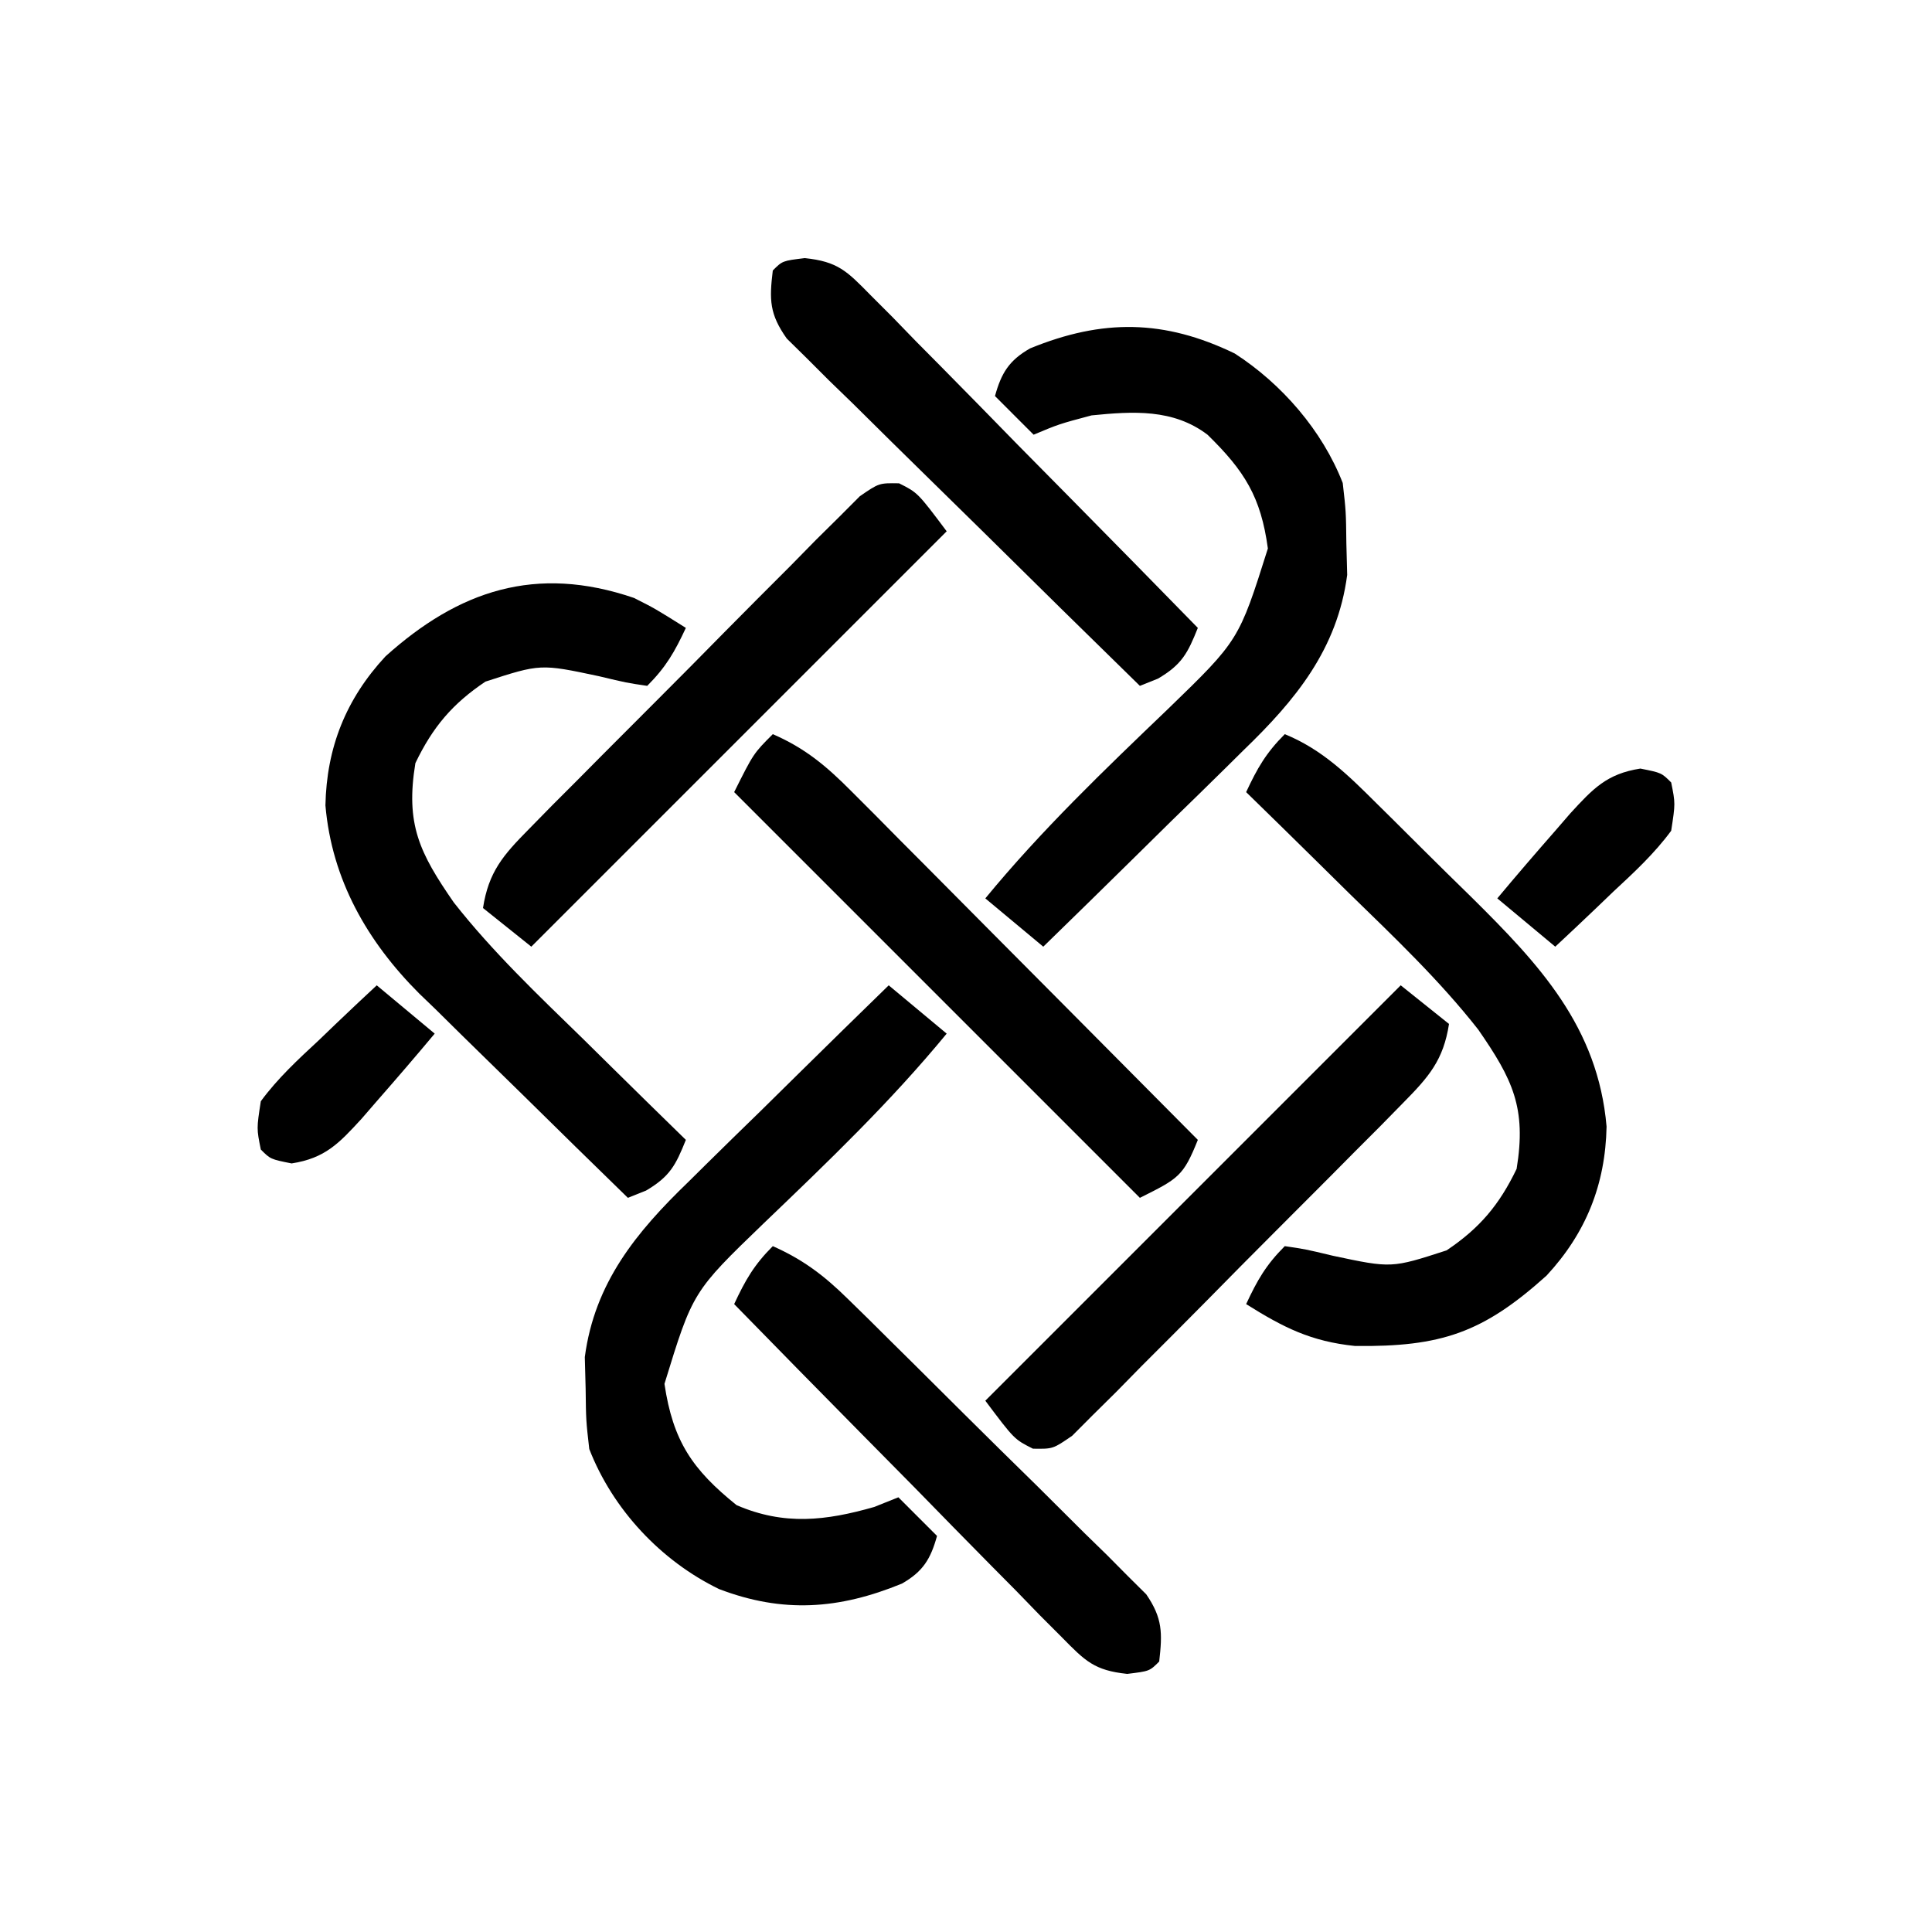 <?xml version="1.0" encoding="UTF-8"?>
<svg version="1.1" xmlns="http://www.w3.org/2000/svg" width="200" height="200">
<path d="M0 0 C1.98 1.65 3.96 3.3 6 5 C0.199 12.058 -6.328 18.303 -12.92 24.617 C-20.286 31.718 -20.286 31.718 -23.215 41.258 C-22.335 47.181 -20.329 50.124 -15.75 53.812 C-10.821 55.941 -6.505 55.43 -1.5 54 C-0.263 53.505 -0.263 53.505 1 53 C2.32 54.32 3.64 55.64 5 57 C4.339 59.396 3.541 60.691 1.367 61.934 C-5.166 64.611 -10.957 65.019 -17.562 62.5 C-23.572 59.589 -28.567 54.261 -31 48 C-31.336 45.047 -31.336 45.047 -31.375 41.75 C-31.403 40.672 -31.432 39.595 -31.461 38.484 C-30.444 30.794 -26.141 25.553 -20.703 20.312 C-20.109 19.725 -19.516 19.137 -18.904 18.531 C-17.029 16.677 -15.14 14.839 -13.25 13 C-11.967 11.737 -10.684 10.472 -9.402 9.207 C-6.279 6.127 -3.143 3.06 0 0 Z " fill="#000000" transform="translate(92,102)"/>
<path d="M0 0 C3.892 1.592 6.568 4.246 9.5 7.164 C10.276 7.93 10.276 7.93 11.068 8.712 C12.16 9.794 13.249 10.878 14.336 11.965 C15.984 13.609 17.648 15.236 19.312 16.863 C26.336 23.812 32.422 30.291 33.312 40.625 C33.191 46.624 31.181 51.649 27.094 56.055 C20.506 61.979 16.189 63.436 7.285 63.336 C2.71 62.868 -0.131 61.427 -4 59 C-2.848 56.532 -1.952 54.952 0 53 C2.125 53.312 2.125 53.312 5 54 C11.052 55.287 11.052 55.287 16.75 53.438 C20.163 51.149 22.201 48.742 24 45 C25.036 38.682 23.585 35.727 20.028 30.584 C16.002 25.454 11.287 20.98 6.625 16.438 C5.592 15.419 4.559 14.4 3.527 13.381 C1.026 10.912 -1.484 8.454 -4 6 C-2.848 3.532 -1.952 1.952 0 0 Z " fill="#000000" transform="translate(133,76)"/>
<path d="M0 0 C2.184 1.102 2.184 1.102 5.371 3.102 C4.219 5.57 3.323 7.149 1.371 9.102 C-0.754 8.789 -0.754 8.789 -3.629 8.102 C-9.681 6.815 -9.681 6.815 -15.379 8.664 C-18.792 10.953 -20.83 13.359 -22.629 17.102 C-23.665 23.42 -22.214 26.374 -18.657 31.518 C-14.631 36.648 -9.916 41.121 -5.254 45.664 C-4.221 46.682 -3.188 47.701 -2.156 48.721 C0.345 51.189 2.855 53.648 5.371 56.102 C4.322 58.723 3.722 59.895 1.246 61.352 C0.627 61.599 0.009 61.847 -0.629 62.102 C-4.272 58.558 -7.9 55.002 -11.518 51.433 C-12.748 50.223 -13.981 49.016 -15.219 47.813 C-17.006 46.075 -18.779 44.324 -20.551 42.57 C-21.099 42.043 -21.647 41.515 -22.212 40.972 C-27.604 35.582 -31.278 29.168 -31.941 21.477 C-31.82 15.478 -29.81 10.453 -25.723 6.047 C-18.151 -0.762 -10.16 -3.472 0 0 Z " fill="#000000" transform="translate(65.629,61.898)"/>
<path d="M0 0 C4.866 3.139 9.071 7.981 11.18 13.406 C11.516 16.359 11.516 16.359 11.555 19.656 C11.583 20.734 11.611 21.812 11.641 22.922 C10.623 30.612 6.321 35.853 0.883 41.094 C0.289 41.682 -0.304 42.27 -0.916 42.875 C-2.792 44.729 -4.681 46.568 -6.57 48.406 C-7.854 49.67 -9.136 50.934 -10.418 52.199 C-13.542 55.279 -16.677 58.346 -19.82 61.406 C-21.8 59.756 -23.78 58.106 -25.82 56.406 C-20.019 49.349 -13.492 43.103 -6.9 36.789 C0.429 29.688 0.429 29.688 3.43 20.184 C2.707 14.861 1.034 12.171 -2.82 8.406 C-6.376 5.709 -10.533 5.979 -14.82 6.406 C-18.189 7.304 -18.189 7.304 -20.82 8.406 C-22.14 7.086 -23.46 5.766 -24.82 4.406 C-24.159 2.011 -23.361 0.715 -21.188 -0.527 C-13.673 -3.607 -7.276 -3.525 0 0 Z " fill="#000000" transform="translate(127.82,36.594)"/>
<path d="M0 0 C3.36 1.459 5.552 3.309 8.126 5.899 C8.927 6.7 9.727 7.5 10.552 8.325 C11.833 9.622 11.833 9.622 13.141 10.945 C14.023 11.83 14.905 12.715 15.814 13.627 C18.152 15.975 20.486 18.326 22.817 20.68 C25.2 23.083 27.589 25.481 29.977 27.879 C34.656 32.581 39.33 37.288 44 42 C42.486 45.785 41.986 46.007 38 48 C24.14 34.14 10.28 20.28 -4 6 C-2 2 -2 2 0 0 Z " fill="#000000" transform="translate(80,76)"/>
<path d="M0 0 C2.475 1.98 2.475 1.98 5 4 C4.426 7.74 2.907 9.481 0.278 12.142 C-0.51 12.946 -1.298 13.749 -2.109 14.577 C-2.967 15.435 -3.824 16.292 -4.707 17.176 C-5.584 18.06 -6.461 18.945 -7.364 19.856 C-9.221 21.724 -11.081 23.587 -12.946 25.447 C-15.337 27.832 -17.709 30.235 -20.077 32.643 C-22.338 34.936 -24.617 37.211 -26.895 39.488 C-27.746 40.356 -28.597 41.223 -29.474 42.117 C-30.271 42.905 -31.068 43.693 -31.89 44.505 C-32.589 45.206 -33.287 45.907 -34.007 46.629 C-36 48 -36 48 -38.069 47.968 C-40 47 -40 47 -43 43 C-28.81 28.81 -14.62 14.62 0 0 Z " fill="#000000" transform="translate(145,102)"/>
<path d="M0 0 C1.931 0.968 1.931 0.968 4.931 4.968 C-9.259 19.158 -23.449 33.348 -38.069 47.968 C-39.719 46.648 -41.369 45.328 -43.069 43.968 C-42.495 40.229 -40.976 38.487 -38.347 35.827 C-37.56 35.023 -36.772 34.219 -35.96 33.391 C-35.103 32.534 -34.246 31.676 -33.362 30.793 C-32.485 29.908 -31.608 29.024 -30.705 28.112 C-28.848 26.245 -26.989 24.381 -25.124 22.522 C-22.733 20.137 -20.36 17.733 -17.992 15.325 C-15.731 13.032 -13.452 10.757 -11.175 8.48 C-10.324 7.613 -9.473 6.745 -8.596 5.851 C-7.4 4.669 -7.4 4.669 -6.179 3.463 C-5.131 2.412 -5.131 2.412 -4.062 1.34 C-2.069 -0.032 -2.069 -0.032 0 0 Z " fill="#000000" transform="translate(93.069,50.032)"/>
<path d="M0 0 C3.146 1.398 5.309 3.044 7.759 5.452 C8.479 6.157 9.2 6.861 9.942 7.587 C11.092 8.729 11.092 8.729 12.266 9.895 C13.059 10.679 13.852 11.463 14.67 12.271 C16.344 13.931 18.014 15.593 19.683 17.257 C22.242 19.805 24.82 22.333 27.398 24.861 C29.022 26.475 30.644 28.091 32.266 29.707 C33.041 30.462 33.815 31.218 34.614 31.996 C35.676 33.067 35.676 33.067 36.759 34.159 C37.386 34.782 38.014 35.404 38.66 36.045 C40.359 38.524 40.336 40.054 40 43 C39 44 39 44 36.691 44.281 C33.275 43.924 32.331 42.938 29.944 40.512 C29.184 39.751 28.423 38.99 27.64 38.206 C26.834 37.375 26.029 36.544 25.199 35.688 C24.363 34.844 23.526 34.001 22.665 33.132 C19.994 30.433 17.341 27.717 14.688 25 C12.881 23.168 11.073 21.337 9.264 19.508 C4.829 15.018 0.409 10.515 -4 6 C-2.848 3.532 -1.952 1.952 0 0 Z " fill="#000000" transform="translate(80,129)"/>
<path d="M0 0 C3.416 0.356 4.36 1.342 6.747 3.769 C7.507 4.53 8.268 5.29 9.051 6.074 C9.857 6.905 10.662 7.737 11.492 8.593 C12.328 9.436 13.165 10.28 14.026 11.149 C16.697 13.848 19.35 16.564 22.003 19.281 C23.81 21.112 25.618 22.943 27.427 24.773 C31.862 29.262 36.282 33.766 40.691 38.281 C39.642 40.902 39.042 42.074 36.566 43.531 C35.947 43.778 35.328 44.026 34.691 44.281 C29.262 38.978 23.852 33.656 18.456 28.32 C16.617 26.506 14.774 24.697 12.926 22.893 C10.274 20.301 7.637 17.693 5.003 15.081 C4.172 14.276 3.341 13.471 2.485 12.641 C1.344 11.5 1.344 11.5 0.179 10.336 C-0.496 9.672 -1.171 9.009 -1.866 8.324 C-3.656 5.789 -3.678 4.321 -3.309 1.281 C-2.309 0.281 -2.309 0.281 0 0 Z " fill="#000000" transform="translate(83.309,26.719)"/>
<path d="M0 0 C1.98 1.65 3.96 3.3 6 5 C4.03 7.361 2.026 9.688 0 12 C-0.514 12.594 -1.029 13.189 -1.559 13.801 C-3.9 16.349 -5.326 17.895 -8.812 18.438 C-11 18 -11 18 -12 17 C-12.438 14.832 -12.438 14.832 -12 12 C-10.254 9.628 -8.156 7.685 -6 5.688 C-5.141 4.863 -5.141 4.863 -4.266 4.021 C-2.855 2.669 -1.429 1.333 0 0 Z " fill="#000000" transform="translate(39,102)"/>
<path d="M0 0 C2.188 0.438 2.188 0.438 3.188 1.438 C3.625 3.605 3.625 3.605 3.188 6.438 C1.441 8.81 -0.657 10.752 -2.812 12.75 C-3.385 13.3 -3.957 13.85 -4.547 14.416 C-5.958 15.768 -7.384 17.104 -8.812 18.438 C-10.793 16.788 -12.773 15.137 -14.812 13.438 C-12.843 11.077 -10.839 8.75 -8.812 6.438 C-8.298 5.843 -7.784 5.249 -7.254 4.637 C-4.912 2.088 -3.486 0.542 0 0 Z " fill="#000000" transform="translate(169.812,79.562)"/>
</svg>
